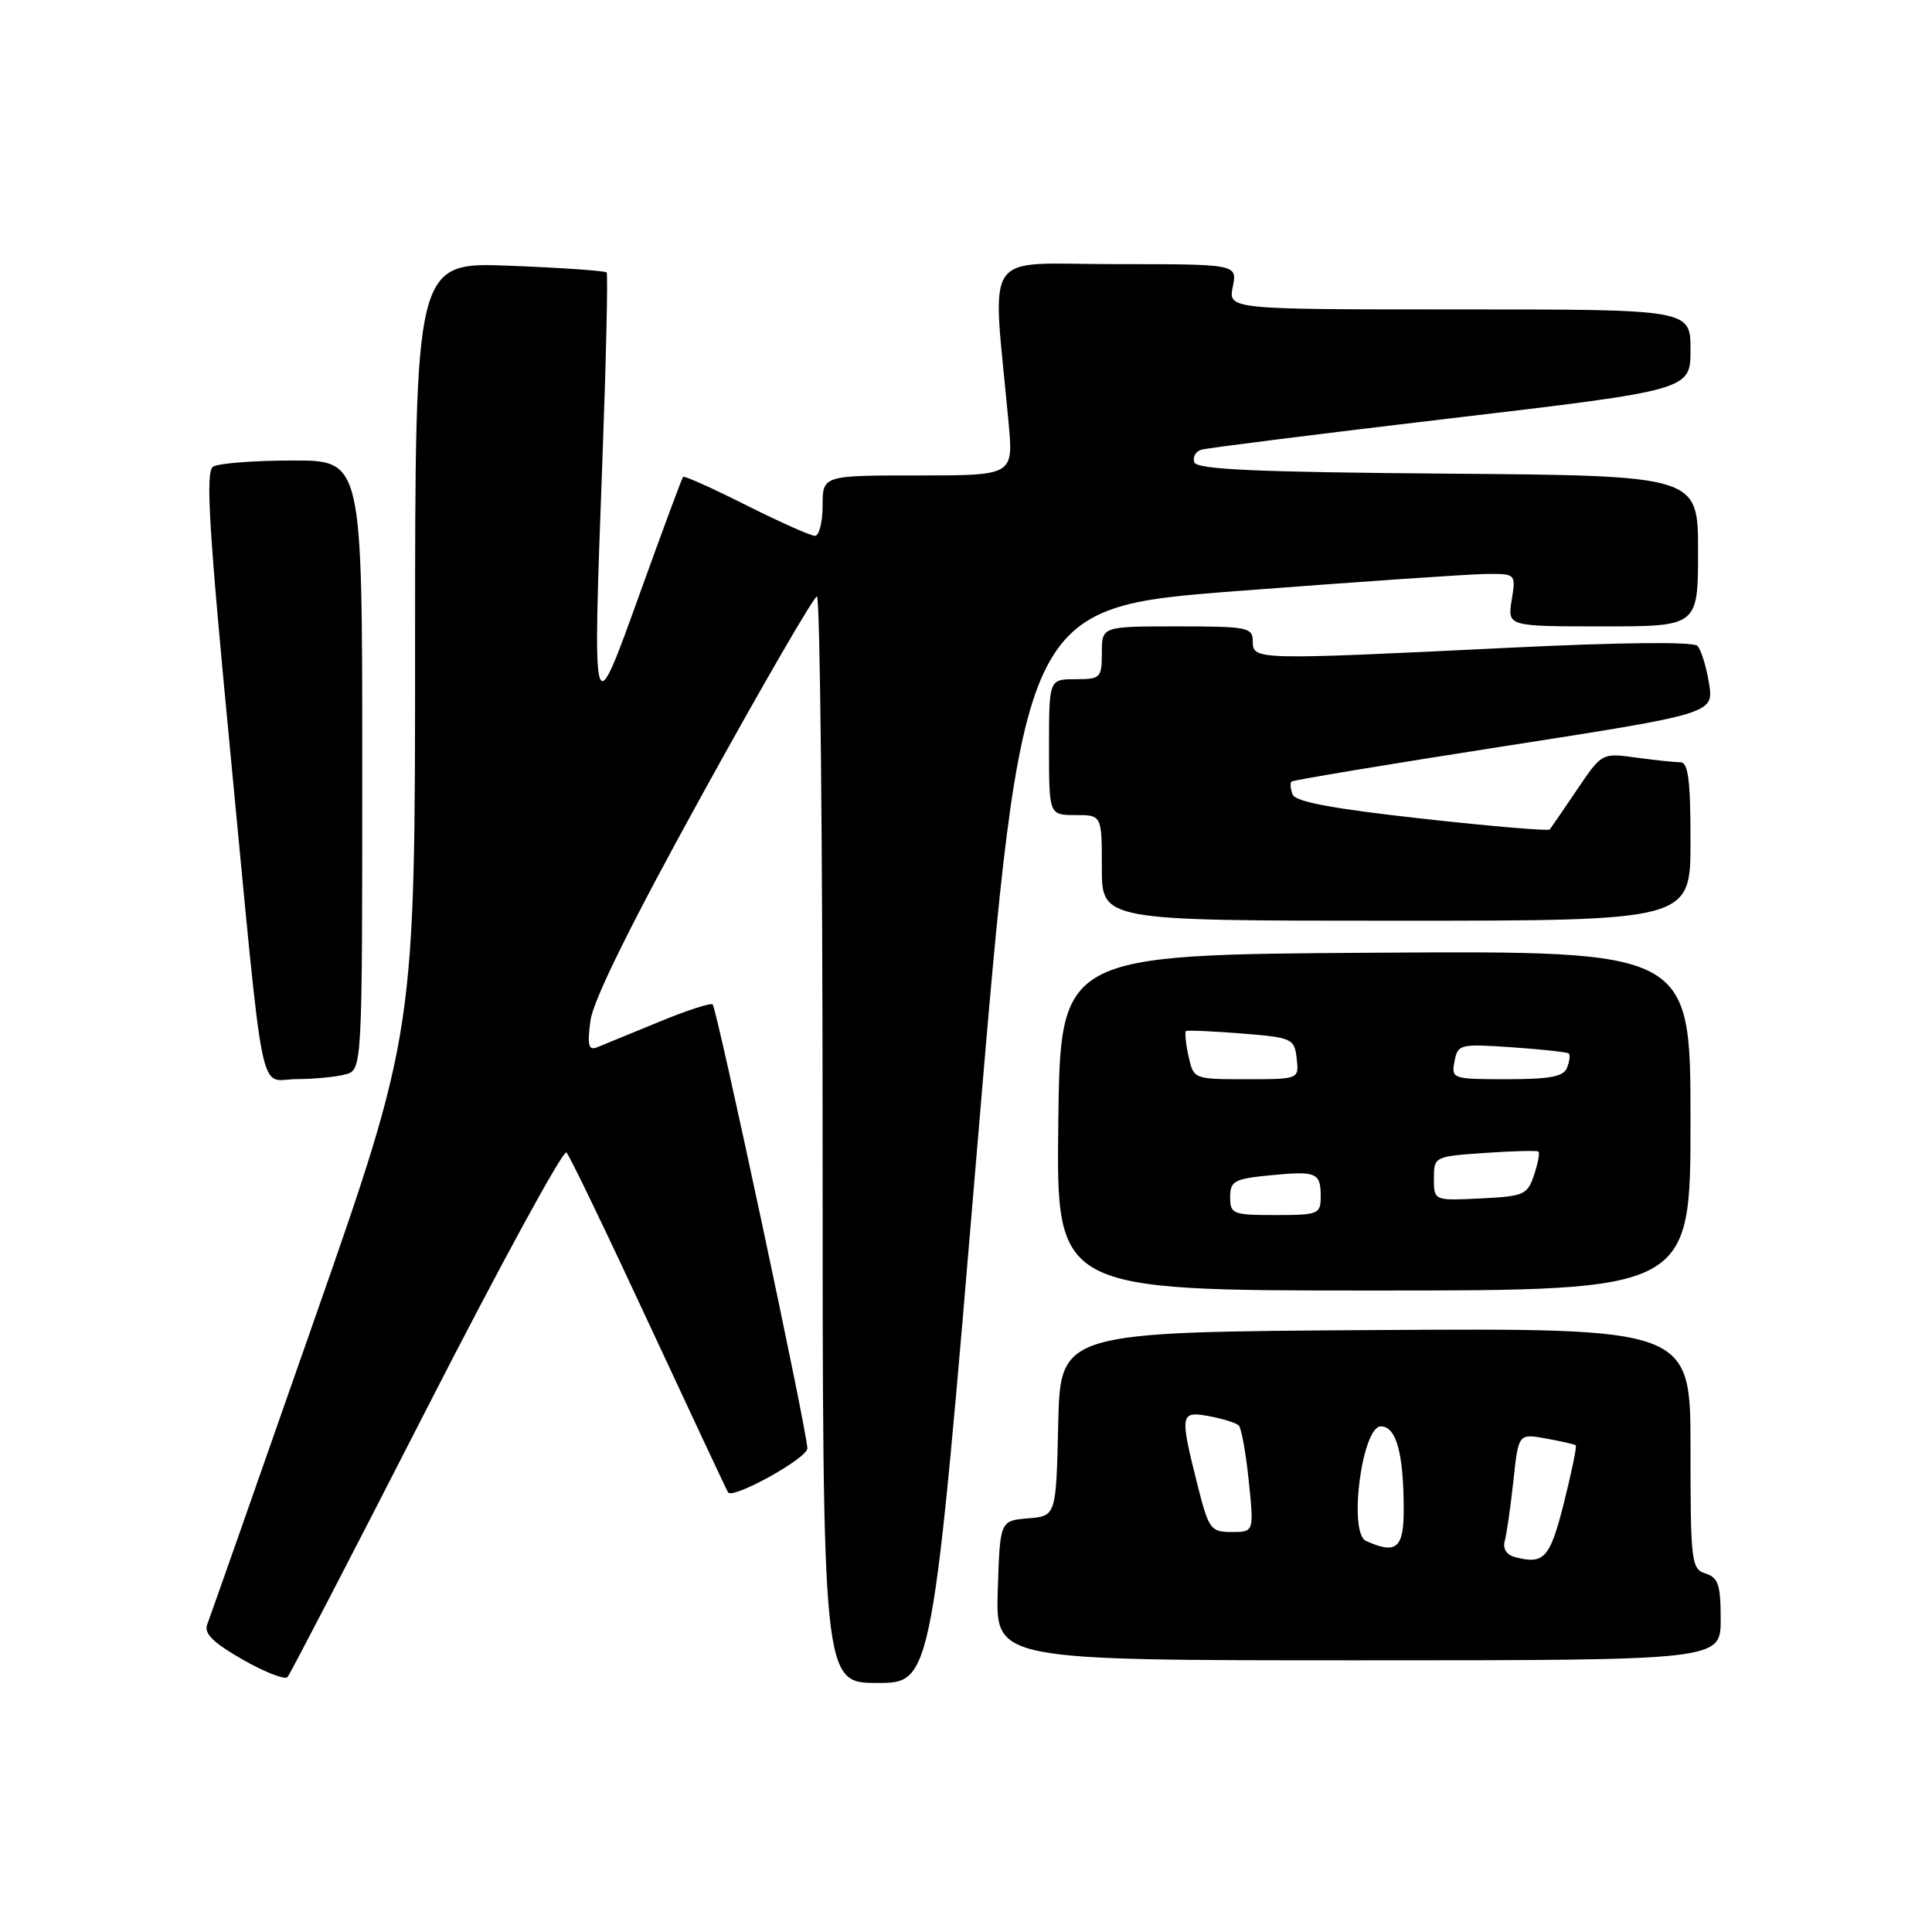 <?xml version="1.0" encoding="UTF-8" standalone="no"?>
<!DOCTYPE svg PUBLIC "-//W3C//DTD SVG 1.1//EN" "http://www.w3.org/Graphics/SVG/1.1/DTD/svg11.dtd" >
<svg xmlns="http://www.w3.org/2000/svg" xmlns:xlink="http://www.w3.org/1999/xlink" version="1.1" viewBox="0 0 256 256">
 <g >
 <path fill="currentColor"
d=" M 56.52 186.71 C 66.31 167.57 74.65 152.27 75.06 152.71 C 75.48 153.14 80.42 163.40 86.04 175.50 C 91.67 187.60 96.36 197.62 96.48 197.76 C 97.19 198.65 106.96 193.23 106.98 191.92 C 107.01 189.90 95.01 133.68 94.43 133.09 C 94.18 132.85 90.95 133.90 87.24 135.44 C 83.53 136.97 79.87 138.47 79.10 138.78 C 77.98 139.22 77.80 138.49 78.24 135.22 C 78.61 132.50 83.66 122.29 93.15 105.09 C 101.04 90.77 107.84 79.05 108.25 79.03 C 108.66 79.01 109.00 111.40 109.00 151.00 C 109.00 223.00 109.00 223.00 116.26 223.00 C 123.53 223.00 123.53 223.00 129.51 151.75 C 135.50 80.50 135.50 80.50 164.00 78.31 C 179.68 77.11 194.38 76.10 196.69 76.06 C 200.87 76.00 200.87 76.00 200.31 79.50 C 199.74 83.00 199.74 83.00 212.37 83.00 C 225.00 83.00 225.00 83.00 225.00 73.01 C 225.00 63.03 225.00 63.03 191.83 62.76 C 166.39 62.56 158.57 62.21 158.25 61.25 C 158.02 60.56 158.43 59.82 159.17 59.59 C 159.90 59.37 174.79 57.49 192.25 55.43 C 224.00 51.68 224.00 51.68 224.00 46.34 C 224.00 41.00 224.00 41.00 193.38 41.00 C 162.75 41.00 162.75 41.00 163.35 38.00 C 163.95 35.00 163.95 35.00 147.83 35.00 C 129.81 35.00 131.48 32.52 133.64 56.00 C 134.29 63.00 134.29 63.00 121.64 63.00 C 109.00 63.00 109.00 63.00 109.00 67.00 C 109.00 69.20 108.54 71.00 107.98 71.00 C 107.42 71.00 103.32 69.17 98.87 66.94 C 94.43 64.70 90.67 63.01 90.51 63.19 C 90.36 63.36 87.82 70.20 84.87 78.39 C 78.43 96.26 78.51 96.55 79.82 61.00 C 80.32 47.52 80.57 36.32 80.38 36.10 C 80.18 35.88 74.40 35.48 67.51 35.21 C 55.00 34.73 55.00 34.73 55.00 85.74 C 55.00 136.74 55.00 136.74 41.53 175.21 C 34.13 196.36 27.79 214.39 27.45 215.27 C 27.00 216.44 28.26 217.68 32.15 219.90 C 35.07 221.57 37.75 222.61 38.10 222.22 C 38.45 221.82 46.74 205.84 56.52 186.71 Z  M 228.00 214.57 C 228.00 210.01 227.68 209.03 226.00 208.50 C 224.11 207.90 224.00 206.99 224.00 191.92 C 224.00 175.98 224.00 175.98 182.25 176.24 C 140.50 176.50 140.50 176.50 140.22 188.69 C 139.94 200.88 139.94 200.88 136.22 201.19 C 132.50 201.50 132.50 201.50 132.21 210.75 C 131.92 220.00 131.92 220.00 179.96 220.00 C 228.00 220.00 228.00 220.00 228.00 214.57 Z  M 224.00 148.49 C 224.00 125.98 224.00 125.98 182.25 126.24 C 140.50 126.50 140.50 126.50 140.23 148.75 C 139.96 171.00 139.96 171.00 181.98 171.00 C 224.00 171.00 224.00 171.00 224.00 148.49 Z  M 45.75 142.37 C 48.00 141.77 48.00 141.77 48.00 101.38 C 48.00 61.00 48.00 61.00 38.75 61.02 C 33.66 61.02 28.93 61.39 28.23 61.84 C 27.21 62.48 27.68 70.11 30.51 99.57 C 35.13 147.68 34.18 143.00 39.30 142.99 C 41.61 142.98 44.51 142.70 45.75 142.37 Z  M 224.00 111.50 C 224.00 103.31 223.70 101.00 222.64 101.00 C 221.89 101.00 219.25 100.72 216.77 100.38 C 212.27 99.76 212.25 99.77 208.97 104.63 C 207.16 107.31 205.53 109.68 205.35 109.91 C 205.17 110.13 197.55 109.49 188.41 108.47 C 176.66 107.17 171.64 106.24 171.28 105.28 C 170.99 104.53 170.92 103.75 171.13 103.56 C 171.33 103.37 184.01 101.26 199.30 98.88 C 227.10 94.55 227.10 94.55 226.45 90.52 C 226.09 88.31 225.40 86.08 224.92 85.58 C 224.39 85.01 214.64 85.11 199.78 85.84 C 166.37 87.47 166.00 87.46 166.00 85.00 C 166.00 83.13 165.33 83.00 156.00 83.00 C 146.00 83.00 146.00 83.00 146.00 86.50 C 146.00 89.83 145.83 90.00 142.50 90.00 C 139.00 90.00 139.00 90.00 139.00 99.00 C 139.00 108.00 139.00 108.00 142.50 108.00 C 146.00 108.00 146.00 108.00 146.00 115.00 C 146.00 122.00 146.00 122.00 185.00 122.00 C 224.00 122.00 224.00 122.00 224.00 111.50 Z  M 200.71 206.31 C 199.61 206.02 199.10 205.19 199.39 204.17 C 199.64 203.25 200.16 199.68 200.53 196.22 C 201.20 189.95 201.20 189.95 204.85 190.61 C 206.86 190.97 208.63 191.38 208.79 191.51 C 208.96 191.64 208.25 195.07 207.23 199.13 C 205.37 206.50 204.61 207.35 200.71 206.31 Z  M 181.00 204.18 C 178.63 203.11 180.47 189.00 182.97 189.00 C 185.02 189.00 186.00 192.59 186.00 200.12 C 186.00 205.17 184.99 205.99 181.00 204.18 Z  M 158.62 196.54 C 156.31 187.33 156.38 186.93 160.25 187.66 C 162.04 187.99 163.79 188.54 164.14 188.88 C 164.49 189.22 165.09 192.54 165.47 196.25 C 166.16 203.00 166.16 203.00 163.20 203.00 C 160.40 203.00 160.16 202.66 158.62 196.54 Z  M 163.00 158.63 C 163.00 156.50 163.54 156.20 168.25 155.74 C 174.46 155.13 175.00 155.36 175.00 158.56 C 175.00 160.88 174.69 161.00 169.00 161.00 C 163.35 161.00 163.00 160.86 163.00 158.63 Z  M 190.00 156.16 C 190.00 153.26 190.06 153.23 196.75 152.77 C 200.46 152.51 203.66 152.43 203.85 152.59 C 204.05 152.75 203.79 154.14 203.27 155.69 C 202.40 158.32 201.94 158.52 196.17 158.80 C 190.00 159.10 190.00 159.10 190.00 156.16 Z  M 157.48 139.93 C 157.11 138.24 156.97 136.75 157.15 136.62 C 157.34 136.49 160.65 136.64 164.50 136.94 C 171.23 137.48 171.51 137.60 171.82 140.25 C 172.13 143.00 172.13 143.00 165.15 143.00 C 158.16 143.00 158.16 143.00 157.48 139.93 Z  M 192.73 140.64 C 193.16 138.36 193.44 138.30 200.34 138.77 C 204.28 139.04 207.67 139.41 207.87 139.59 C 208.08 139.77 207.98 140.61 207.65 141.46 C 207.20 142.66 205.41 143.00 199.67 143.00 C 192.44 143.00 192.29 142.95 192.73 140.64 Z "/>
</g>
</svg>